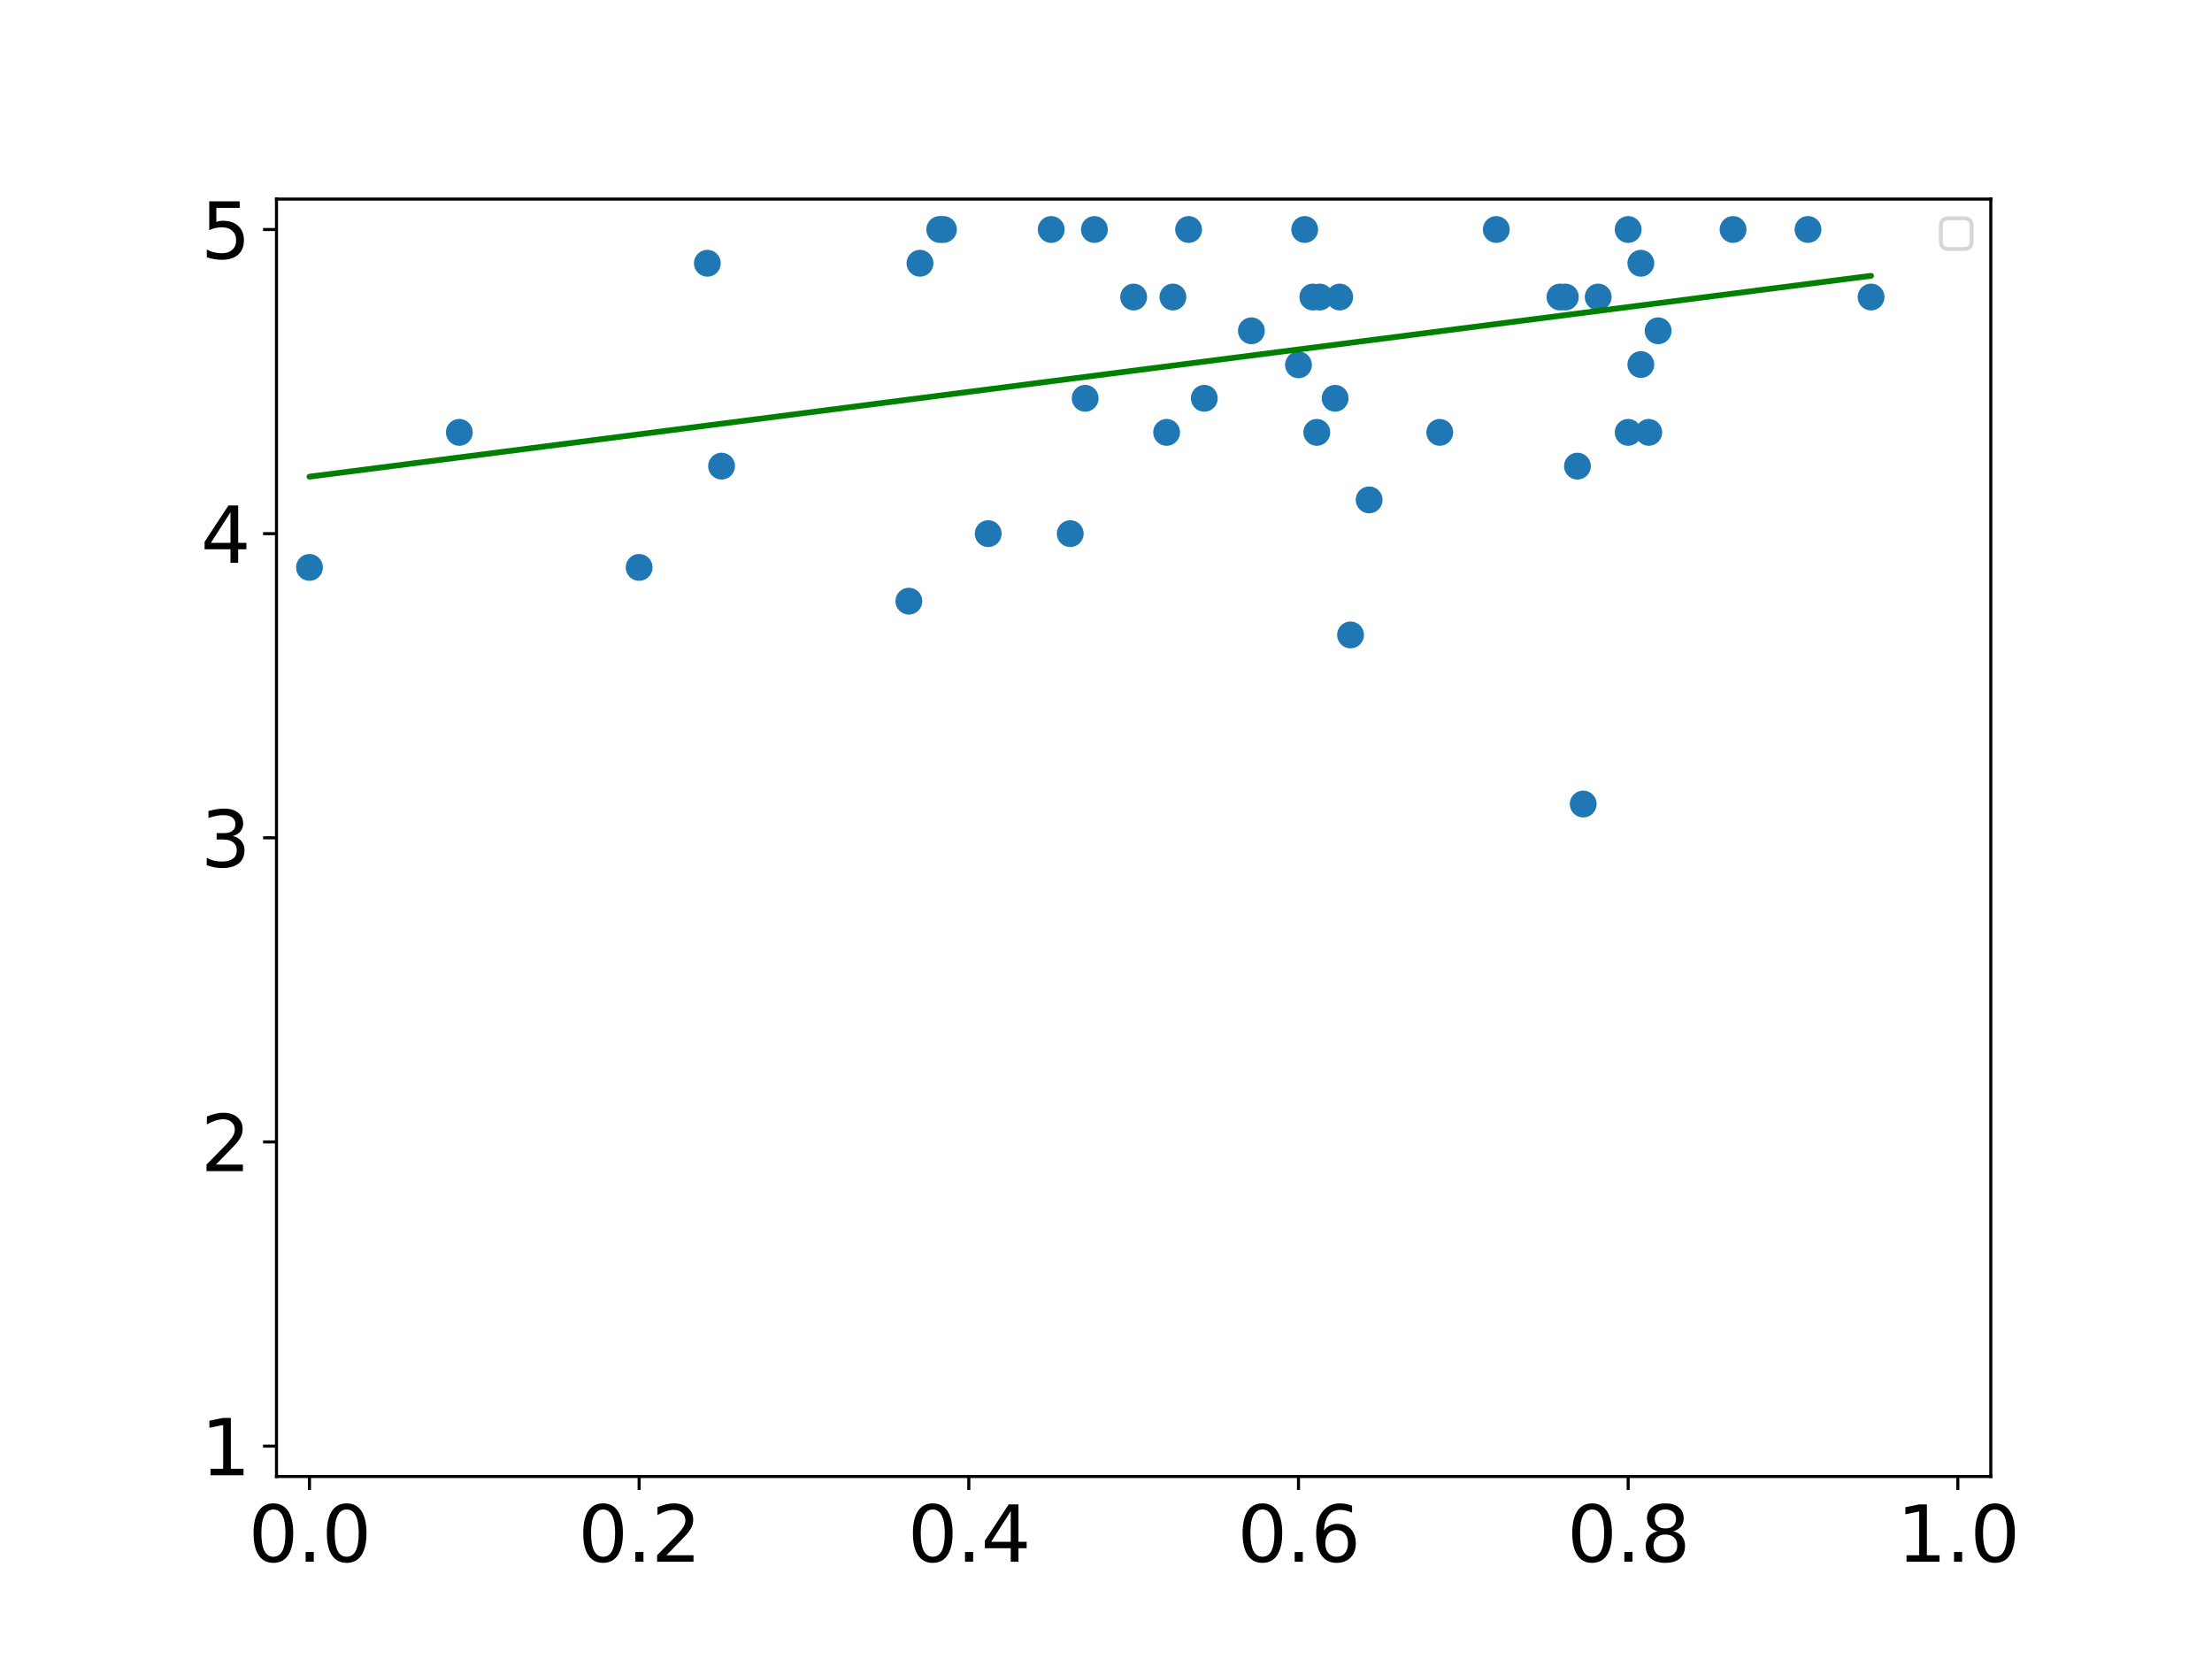 <?xml version="1.0" encoding="utf-8" standalone="no"?>
<!DOCTYPE svg PUBLIC "-//W3C//DTD SVG 1.1//EN"
  "http://www.w3.org/Graphics/SVG/1.1/DTD/svg11.dtd">
<svg xmlns:xlink="http://www.w3.org/1999/xlink" width="576pt" height="432pt" viewBox="0 0 576 432" xmlns="http://www.w3.org/2000/svg" version="1.1">
 <defs>
  <style type="text/css">*{stroke-linejoin: round; stroke-linecap: butt}</style>
 </defs>
 <g id="figure_1">
  <g id="patch_1">
   <path d="M 0 432 
L 576 432 
L 576 0 
L 0 0 
z
" style="fill: #ffffff"/>
  </g>
  <g id="axes_1">
   <g id="patch_2">
    <path d="M 72 384.48 
L 518.4 384.48 
L 518.4 51.84 
L 72 51.84 
z
" style="fill: #ffffff"/>
   </g>
   <g id="PathCollection_1">
    <defs>
     <path id="m74c6032e0e" d="M 0 3 
C 0.796 3 1.559 2.684 2.121 2.121 
C 2.684 1.559 3 0.796 3 0 
C 3 -0.796 2.684 -1.559 2.121 -2.121 
C 1.559 -2.684 0.796 -3 0 -3 
C -0.796 -3 -1.559 -2.684 -2.121 -2.121 
C -2.684 -1.559 -3 -0.796 -3 0 
C -3 0.796 -2.684 1.559 -2.121 2.121 
C -1.559 2.684 -0.796 3 0 3 
z
" style="stroke: #1f77b4"/>
    </defs>
    <g clip-path="url(#p1cd9988976)">
     <use xlink:href="#m74c6032e0e" x="166.431" y="147.751" style="fill: #1f77b4; stroke: #1f77b4"/>
     <use xlink:href="#m74c6032e0e" x="284.98" y="59.76" style="fill: #1f77b4; stroke: #1f77b4"/>
     <use xlink:href="#m74c6032e0e" x="341.856" y="77.342" style="fill: #1f77b4; stroke: #1f77b4"/>
     <use xlink:href="#m74c6032e0e" x="423.969" y="112.586" style="fill: #1f77b4; stroke: #1f77b4"/>
     <use xlink:href="#m74c6032e0e" x="410.762" y="121.378" style="fill: #1f77b4; stroke: #1f77b4"/>
     <use xlink:href="#m74c6032e0e" x="470.794" y="59.76" style="fill: #1f77b4; stroke: #1f77b4"/>
     <use xlink:href="#m74c6032e0e" x="351.678" y="165.334" style="fill: #1f77b4; stroke: #1f77b4"/>
     <use xlink:href="#m74c6032e0e" x="80.585" y="147.751" style="fill: #1f77b4; stroke: #1f77b4"/>
     <use xlink:href="#m74c6032e0e" x="313.596" y="103.716" style="fill: #1f77b4; stroke: #1f77b4"/>
     <use xlink:href="#m74c6032e0e" x="184.192" y="68.551" style="fill: #1f77b4; stroke: #1f77b4"/>
     <use xlink:href="#m74c6032e0e" x="423.969" y="59.76" style="fill: #1f77b4; stroke: #1f77b4"/>
     <use xlink:href="#m74c6032e0e" x="244.702" y="59.76" style="fill: #1f77b4; stroke: #1f77b4"/>
     <use xlink:href="#m74c6032e0e" x="347.662" y="103.716" style="fill: #1f77b4; stroke: #1f77b4"/>
     <use xlink:href="#m74c6032e0e" x="325.859" y="86.134" style="fill: #1f77b4; stroke: #1f77b4"/>
     <use xlink:href="#m74c6032e0e" x="487.224" y="77.342" style="fill: #1f77b4; stroke: #1f77b4"/>
     <use xlink:href="#m74c6032e0e" x="374.914" y="112.586" style="fill: #1f77b4; stroke: #1f77b4"/>
     <use xlink:href="#m74c6032e0e" x="305.42" y="77.342" style="fill: #1f77b4; stroke: #1f77b4"/>
     <use xlink:href="#m74c6032e0e" x="429.335" y="112.586" style="fill: #1f77b4; stroke: #1f77b4"/>
     <use xlink:href="#m74c6032e0e" x="309.508" y="59.76" style="fill: #1f77b4; stroke: #1f77b4"/>
     <use xlink:href="#m74c6032e0e" x="416.165" y="77.342" style="fill: #1f77b4; stroke: #1f77b4"/>
     <use xlink:href="#m74c6032e0e" x="406.208" y="77.342" style="fill: #1f77b4; stroke: #1f77b4"/>
     <use xlink:href="#m74c6032e0e" x="343.662" y="77.342" style="fill: #1f77b4; stroke: #1f77b4"/>
     <use xlink:href="#m74c6032e0e" x="282.576" y="103.716" style="fill: #1f77b4; stroke: #1f77b4"/>
     <use xlink:href="#m74c6032e0e" x="236.669" y="156.542" style="fill: #1f77b4; stroke: #1f77b4"/>
     <use xlink:href="#m74c6032e0e" x="427.271" y="68.551" style="fill: #1f77b4; stroke: #1f77b4"/>
     <use xlink:href="#m74c6032e0e" x="338.123" y="95.004" style="fill: #1f77b4; stroke: #1f77b4"/>
     <use xlink:href="#m74c6032e0e" x="451.284" y="59.76" style="fill: #1f77b4; stroke: #1f77b4"/>
     <use xlink:href="#m74c6032e0e" x="356.519" y="130.169" style="fill: #1f77b4; stroke: #1f77b4"/>
     <use xlink:href="#m74c6032e0e" x="431.773" y="86.134" style="fill: #1f77b4; stroke: #1f77b4"/>
     <use xlink:href="#m74c6032e0e" x="257.327" y="138.96" style="fill: #1f77b4; stroke: #1f77b4"/>
     <use xlink:href="#m74c6032e0e" x="389.631" y="59.76" style="fill: #1f77b4; stroke: #1f77b4"/>
     <use xlink:href="#m74c6032e0e" x="303.785" y="112.586" style="fill: #1f77b4; stroke: #1f77b4"/>
     <use xlink:href="#m74c6032e0e" x="348.854" y="77.342" style="fill: #1f77b4; stroke: #1f77b4"/>
     <use xlink:href="#m74c6032e0e" x="278.691" y="138.96" style="fill: #1f77b4; stroke: #1f77b4"/>
     <use xlink:href="#m74c6032e0e" x="273.738" y="59.76" style="fill: #1f77b4; stroke: #1f77b4"/>
     <use xlink:href="#m74c6032e0e" x="412.263" y="209.369" style="fill: #1f77b4; stroke: #1f77b4"/>
     <use xlink:href="#m74c6032e0e" x="407.618" y="77.342" style="fill: #1f77b4; stroke: #1f77b4"/>
     <use xlink:href="#m74c6032e0e" x="427.271" y="94.925" style="fill: #1f77b4; stroke: #1f77b4"/>
     <use xlink:href="#m74c6032e0e" x="339.743" y="59.76" style="fill: #1f77b4; stroke: #1f77b4"/>
     <use xlink:href="#m74c6032e0e" x="295.2" y="77.342" style="fill: #1f77b4; stroke: #1f77b4"/>
     <use xlink:href="#m74c6032e0e" x="342.892" y="112.586" style="fill: #1f77b4; stroke: #1f77b4"/>
     <use xlink:href="#m74c6032e0e" x="245.673" y="59.76" style="fill: #1f77b4; stroke: #1f77b4"/>
     <use xlink:href="#m74c6032e0e" x="239.559" y="68.551" style="fill: #1f77b4; stroke: #1f77b4"/>
     <use xlink:href="#m74c6032e0e" x="187.892" y="121.378" style="fill: #1f77b4; stroke: #1f77b4"/>
     <use xlink:href="#m74c6032e0e" x="119.606" y="112.586" style="fill: #1f77b4; stroke: #1f77b4"/>
    </g>
   </g>
   <g id="matplotlib.axis_1">
    <g id="xtick_1">
     <g id="line2d_1">
      <defs>
       <path id="m0f0816a5eb" d="M 0 0 
L 0 3.5 
" style="stroke: #000000; stroke-width: 0.8"/>
      </defs>
      <g>
       <use xlink:href="#m0f0816a5eb" x="80.585" y="384.48" style="stroke: #000000; stroke-width: 0.8"/>
      </g>
     </g>
     <g id="text_1">
      <!-- 0.0 -->
      <g transform="translate(64.681 406.677) scale(0.2 -0.2)">
       <defs>
        <path id="DejaVuSans-30" d="M 2034 4250 
Q 1547 4250 1301 3770 
Q 1056 3291 1056 2328 
Q 1056 1369 1301 889 
Q 1547 409 2034 409 
Q 2525 409 2770 889 
Q 3016 1369 3016 2328 
Q 3016 3291 2770 3770 
Q 2525 4250 2034 4250 
z
M 2034 4750 
Q 2819 4750 3233 4129 
Q 3647 3509 3647 2328 
Q 3647 1150 3233 529 
Q 2819 -91 2034 -91 
Q 1250 -91 836 529 
Q 422 1150 422 2328 
Q 422 3509 836 4129 
Q 1250 4750 2034 4750 
z
" transform="scale(0.016)"/>
        <path id="DejaVuSans-2e" d="M 684 794 
L 1344 794 
L 1344 0 
L 684 0 
L 684 794 
z
" transform="scale(0.016)"/>
       </defs>
       <use xlink:href="#DejaVuSans-30"/>
       <use xlink:href="#DejaVuSans-2e" x="63.623"/>
       <use xlink:href="#DejaVuSans-30" x="95.41"/>
      </g>
     </g>
    </g>
    <g id="xtick_2">
     <g id="line2d_2">
      <g>
       <use xlink:href="#m0f0816a5eb" x="166.431" y="384.48" style="stroke: #000000; stroke-width: 0.8"/>
      </g>
     </g>
     <g id="text_2">
      <!-- 0.2 -->
      <g transform="translate(150.528 406.677) scale(0.2 -0.2)">
       <defs>
        <path id="DejaVuSans-32" d="M 1228 531 
L 3431 531 
L 3431 0 
L 469 0 
L 469 531 
Q 828 903 1448 1529 
Q 2069 2156 2228 2338 
Q 2531 2678 2651 2914 
Q 2772 3150 2772 3378 
Q 2772 3750 2511 3984 
Q 2250 4219 1831 4219 
Q 1534 4219 1204 4116 
Q 875 4013 500 3803 
L 500 4441 
Q 881 4594 1212 4672 
Q 1544 4750 1819 4750 
Q 2544 4750 2975 4387 
Q 3406 4025 3406 3419 
Q 3406 3131 3298 2873 
Q 3191 2616 2906 2266 
Q 2828 2175 2409 1742 
Q 1991 1309 1228 531 
z
" transform="scale(0.016)"/>
       </defs>
       <use xlink:href="#DejaVuSans-30"/>
       <use xlink:href="#DejaVuSans-2e" x="63.623"/>
       <use xlink:href="#DejaVuSans-32" x="95.41"/>
      </g>
     </g>
    </g>
    <g id="xtick_3">
     <g id="line2d_3">
      <g>
       <use xlink:href="#m0f0816a5eb" x="252.277" y="384.48" style="stroke: #000000; stroke-width: 0.8"/>
      </g>
     </g>
     <g id="text_3">
      <!-- 0.4 -->
      <g transform="translate(236.374 406.677) scale(0.2 -0.2)">
       <defs>
        <path id="DejaVuSans-34" d="M 2419 4116 
L 825 1625 
L 2419 1625 
L 2419 4116 
z
M 2253 4666 
L 3047 4666 
L 3047 1625 
L 3713 1625 
L 3713 1100 
L 3047 1100 
L 3047 0 
L 2419 0 
L 2419 1100 
L 313 1100 
L 313 1709 
L 2253 4666 
z
" transform="scale(0.016)"/>
       </defs>
       <use xlink:href="#DejaVuSans-30"/>
       <use xlink:href="#DejaVuSans-2e" x="63.623"/>
       <use xlink:href="#DejaVuSans-34" x="95.41"/>
      </g>
     </g>
    </g>
    <g id="xtick_4">
     <g id="line2d_4">
      <g>
       <use xlink:href="#m0f0816a5eb" x="338.123" y="384.48" style="stroke: #000000; stroke-width: 0.8"/>
      </g>
     </g>
     <g id="text_4">
      <!-- 0.6 -->
      <g transform="translate(322.22 406.677) scale(0.2 -0.2)">
       <defs>
        <path id="DejaVuSans-36" d="M 2113 2584 
Q 1688 2584 1439 2293 
Q 1191 2003 1191 1497 
Q 1191 994 1439 701 
Q 1688 409 2113 409 
Q 2538 409 2786 701 
Q 3034 994 3034 1497 
Q 3034 2003 2786 2293 
Q 2538 2584 2113 2584 
z
M 3366 4563 
L 3366 3988 
Q 3128 4100 2886 4159 
Q 2644 4219 2406 4219 
Q 1781 4219 1451 3797 
Q 1122 3375 1075 2522 
Q 1259 2794 1537 2939 
Q 1816 3084 2150 3084 
Q 2853 3084 3261 2657 
Q 3669 2231 3669 1497 
Q 3669 778 3244 343 
Q 2819 -91 2113 -91 
Q 1303 -91 875 529 
Q 447 1150 447 2328 
Q 447 3434 972 4092 
Q 1497 4750 2381 4750 
Q 2619 4750 2861 4703 
Q 3103 4656 3366 4563 
z
" transform="scale(0.016)"/>
       </defs>
       <use xlink:href="#DejaVuSans-30"/>
       <use xlink:href="#DejaVuSans-2e" x="63.623"/>
       <use xlink:href="#DejaVuSans-36" x="95.41"/>
      </g>
     </g>
    </g>
    <g id="xtick_5">
     <g id="line2d_5">
      <g>
       <use xlink:href="#m0f0816a5eb" x="423.969" y="384.48" style="stroke: #000000; stroke-width: 0.8"/>
      </g>
     </g>
     <g id="text_5">
      <!-- 0.8 -->
      <g transform="translate(408.066 406.677) scale(0.2 -0.2)">
       <defs>
        <path id="DejaVuSans-38" d="M 2034 2216 
Q 1584 2216 1326 1975 
Q 1069 1734 1069 1313 
Q 1069 891 1326 650 
Q 1584 409 2034 409 
Q 2484 409 2743 651 
Q 3003 894 3003 1313 
Q 3003 1734 2745 1975 
Q 2488 2216 2034 2216 
z
M 1403 2484 
Q 997 2584 770 2862 
Q 544 3141 544 3541 
Q 544 4100 942 4425 
Q 1341 4750 2034 4750 
Q 2731 4750 3128 4425 
Q 3525 4100 3525 3541 
Q 3525 3141 3298 2862 
Q 3072 2584 2669 2484 
Q 3125 2378 3379 2068 
Q 3634 1759 3634 1313 
Q 3634 634 3220 271 
Q 2806 -91 2034 -91 
Q 1263 -91 848 271 
Q 434 634 434 1313 
Q 434 1759 690 2068 
Q 947 2378 1403 2484 
z
M 1172 3481 
Q 1172 3119 1398 2916 
Q 1625 2713 2034 2713 
Q 2441 2713 2670 2916 
Q 2900 3119 2900 3481 
Q 2900 3844 2670 4047 
Q 2441 4250 2034 4250 
Q 1625 4250 1398 4047 
Q 1172 3844 1172 3481 
z
" transform="scale(0.016)"/>
       </defs>
       <use xlink:href="#DejaVuSans-30"/>
       <use xlink:href="#DejaVuSans-2e" x="63.623"/>
       <use xlink:href="#DejaVuSans-38" x="95.41"/>
      </g>
     </g>
    </g>
    <g id="xtick_6">
     <g id="line2d_6">
      <g>
       <use xlink:href="#m0f0816a5eb" x="509.815" y="384.48" style="stroke: #000000; stroke-width: 0.8"/>
      </g>
     </g>
     <g id="text_6">
      <!-- 1.0 -->
      <g transform="translate(493.912 406.677) scale(0.2 -0.2)">
       <defs>
        <path id="DejaVuSans-31" d="M 794 531 
L 1825 531 
L 1825 4091 
L 703 3866 
L 703 4441 
L 1819 4666 
L 2450 4666 
L 2450 531 
L 3481 531 
L 3481 0 
L 794 0 
L 794 531 
z
" transform="scale(0.016)"/>
       </defs>
       <use xlink:href="#DejaVuSans-31"/>
       <use xlink:href="#DejaVuSans-2e" x="63.623"/>
       <use xlink:href="#DejaVuSans-30" x="95.41"/>
      </g>
     </g>
    </g>
   </g>
   <g id="matplotlib.axis_2">
    <g id="ytick_1">
     <g id="line2d_7">
      <defs>
       <path id="m6501e69bf7" d="M 0 0 
L -3.5 0 
" style="stroke: #000000; stroke-width: 0.8"/>
      </defs>
      <g>
       <use xlink:href="#m6501e69bf7" x="72" y="376.56" style="stroke: #000000; stroke-width: 0.8"/>
      </g>
     </g>
     <g id="text_7">
      <!-- 1 -->
      <g transform="translate(52.275 384.158) scale(0.2 -0.2)">
       <use xlink:href="#DejaVuSans-31"/>
      </g>
     </g>
    </g>
    <g id="ytick_2">
     <g id="line2d_8">
      <g>
       <use xlink:href="#m6501e69bf7" x="72" y="297.36" style="stroke: #000000; stroke-width: 0.8"/>
      </g>
     </g>
     <g id="text_8">
      <!-- 2 -->
      <g transform="translate(52.275 304.958) scale(0.2 -0.2)">
       <use xlink:href="#DejaVuSans-32"/>
      </g>
     </g>
    </g>
    <g id="ytick_3">
     <g id="line2d_9">
      <g>
       <use xlink:href="#m6501e69bf7" x="72" y="218.16" style="stroke: #000000; stroke-width: 0.8"/>
      </g>
     </g>
     <g id="text_9">
      <!-- 3 -->
      <g transform="translate(52.275 225.758) scale(0.2 -0.2)">
       <defs>
        <path id="DejaVuSans-33" d="M 2597 2516 
Q 3050 2419 3304 2112 
Q 3559 1806 3559 1356 
Q 3559 666 3084 287 
Q 2609 -91 1734 -91 
Q 1441 -91 1130 -33 
Q 819 25 488 141 
L 488 750 
Q 750 597 1062 519 
Q 1375 441 1716 441 
Q 2309 441 2620 675 
Q 2931 909 2931 1356 
Q 2931 1769 2642 2001 
Q 2353 2234 1838 2234 
L 1294 2234 
L 1294 2753 
L 1863 2753 
Q 2328 2753 2575 2939 
Q 2822 3125 2822 3475 
Q 2822 3834 2567 4026 
Q 2313 4219 1838 4219 
Q 1578 4219 1281 4162 
Q 984 4106 628 3988 
L 628 4550 
Q 988 4650 1302 4700 
Q 1616 4750 1894 4750 
Q 2613 4750 3031 4423 
Q 3450 4097 3450 3541 
Q 3450 3153 3228 2886 
Q 3006 2619 2597 2516 
z
" transform="scale(0.016)"/>
       </defs>
       <use xlink:href="#DejaVuSans-33"/>
      </g>
     </g>
    </g>
    <g id="ytick_4">
     <g id="line2d_10">
      <g>
       <use xlink:href="#m6501e69bf7" x="72" y="138.96" style="stroke: #000000; stroke-width: 0.8"/>
      </g>
     </g>
     <g id="text_10">
      <!-- 4 -->
      <g transform="translate(52.275 146.558) scale(0.2 -0.2)">
       <use xlink:href="#DejaVuSans-34"/>
      </g>
     </g>
    </g>
    <g id="ytick_5">
     <g id="line2d_11">
      <g>
       <use xlink:href="#m6501e69bf7" x="72" y="59.76" style="stroke: #000000; stroke-width: 0.8"/>
      </g>
     </g>
     <g id="text_11">
      <!-- 5 -->
      <g transform="translate(52.275 67.358) scale(0.2 -0.2)">
       <defs>
        <path id="DejaVuSans-35" d="M 691 4666 
L 3169 4666 
L 3169 4134 
L 1269 4134 
L 1269 2991 
Q 1406 3038 1543 3061 
Q 1681 3084 1819 3084 
Q 2600 3084 3056 2656 
Q 3513 2228 3513 1497 
Q 3513 744 3044 326 
Q 2575 -91 1722 -91 
Q 1428 -91 1123 -41 
Q 819 9 494 109 
L 494 744 
Q 775 591 1075 516 
Q 1375 441 1709 441 
Q 2250 441 2565 725 
Q 2881 1009 2881 1497 
Q 2881 1984 2565 2268 
Q 2250 2553 1709 2553 
Q 1456 2553 1204 2497 
Q 953 2441 691 2322 
L 691 4666 
z
" transform="scale(0.016)"/>
       </defs>
       <use xlink:href="#DejaVuSans-35"/>
      </g>
     </g>
    </g>
   </g>
   <g id="line2d_12">
    <path d="M 166.431 113.082 
L 284.98 97.833 
L 341.856 90.517 
L 423.969 79.954 
L 410.762 81.653 
L 470.794 73.931 
L 351.678 89.253 
L 80.585 124.124 
L 313.596 94.152 
L 184.192 110.797 
L 423.969 79.954 
L 244.702 103.014 
L 347.662 89.77 
L 325.859 92.574 
L 487.224 71.818 
L 374.914 86.264 
L 305.42 95.204 
L 429.335 79.264 
L 309.508 94.678 
L 416.165 80.958 
L 406.208 82.239 
L 343.662 90.284 
L 282.576 98.142 
L 236.669 104.047 
L 427.271 79.53 
L 338.123 90.997 
L 451.284 76.441 
L 356.519 88.631 
L 431.773 78.95 
L 257.327 101.39 
L 389.631 84.371 
L 303.785 95.414 
L 348.854 89.617 
L 278.691 98.642 
L 273.738 99.279 
L 412.263 81.46 
L 407.618 82.058 
L 427.271 79.53 
L 339.743 90.789 
L 295.2 96.518 
L 342.892 90.383 
L 245.673 102.889 
L 239.559 103.675 
L 187.892 110.321 
L 119.606 119.105 
" clip-path="url(#p1cd9988976)" style="fill: none; stroke: #008000; stroke-width: 1.5; stroke-linecap: square"/>
   </g>
   <g id="patch_3">
    <path d="M 72 384.48 
L 72 51.84 
" style="fill: none; stroke: #000000; stroke-width: 0.8; stroke-linejoin: miter; stroke-linecap: square"/>
   </g>
   <g id="patch_4">
    <path d="M 518.4 384.48 
L 518.4 51.84 
" style="fill: none; stroke: #000000; stroke-width: 0.8; stroke-linejoin: miter; stroke-linecap: square"/>
   </g>
   <g id="patch_5">
    <path d="M 72 384.48 
L 518.4 384.48 
" style="fill: none; stroke: #000000; stroke-width: 0.8; stroke-linejoin: miter; stroke-linecap: square"/>
   </g>
   <g id="patch_6">
    <path d="M 72 51.84 
L 518.4 51.84 
" style="fill: none; stroke: #000000; stroke-width: 0.8; stroke-linejoin: miter; stroke-linecap: square"/>
   </g>
   <g id="legend_1">
    <g id="patch_7">
     <path d="M 507.4 64.84 
L 511.4 64.84 
Q 513.4 64.84 513.4 62.84 
L 513.4 58.84 
Q 513.4 56.84 511.4 56.84 
L 507.4 56.84 
Q 505.4 56.84 505.4 58.84 
L 505.4 62.84 
Q 505.4 64.84 507.4 64.84 
z
" style="fill: #ffffff; opacity: 0.8; stroke: #cccccc; stroke-linejoin: miter"/>
    </g>
   </g>
  </g>
 </g>
 <defs>
  <clipPath id="p1cd9988976">
   <rect x="72" y="51.84" width="446.4" height="332.64"/>
  </clipPath>
 </defs>
</svg>
